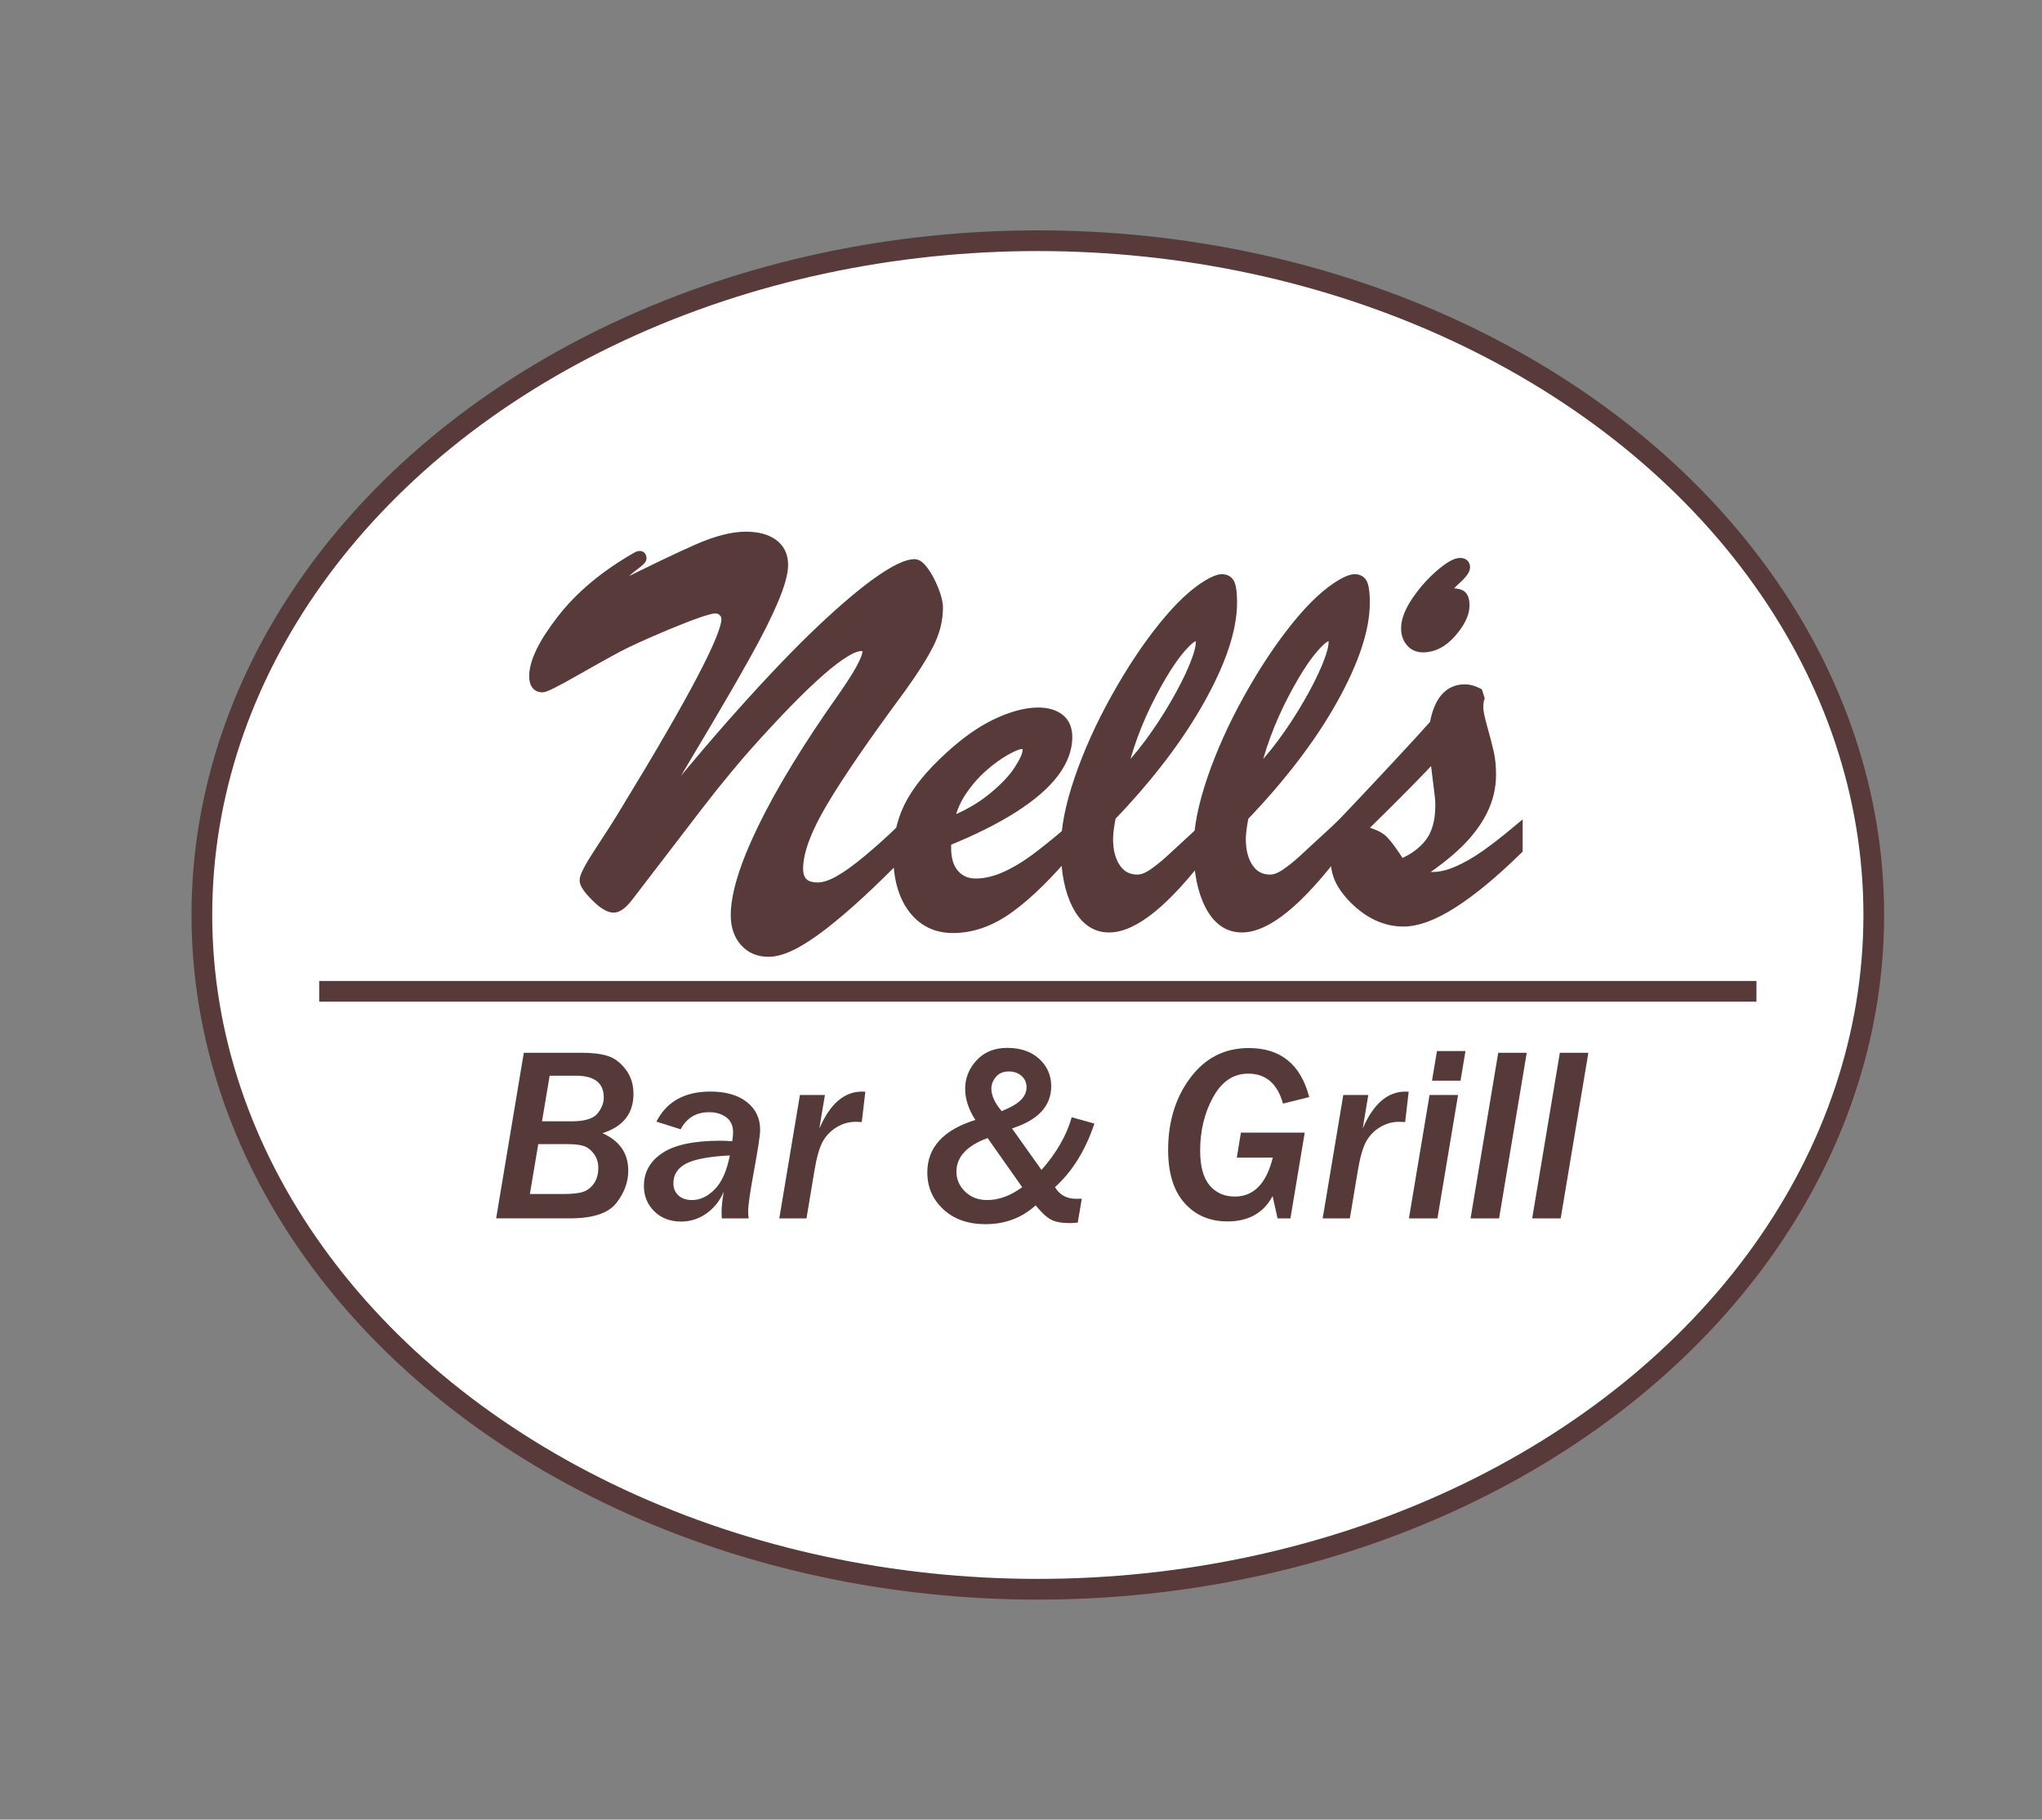 <?xml version="1.0" encoding="utf-8"?>
<!-- Generator: Adobe Illustrator 16.0.0, SVG Export Plug-In . SVG Version: 6.00 Build 0)  -->
<!DOCTYPE svg PUBLIC "-//W3C//DTD SVG 1.1//EN" "http://www.w3.org/Graphics/SVG/1.1/DTD/svg11.dtd">
<svg version="1.1" id="Layer_1" xmlns="http://www.w3.org/2000/svg" xmlns:xlink="http://www.w3.org/1999/xlink" x="0px" y="0px"
	 width="98.625px" height="87.875px" viewBox="0 0 98.625 87.875" enable-background="new 0 0 98.625 87.875" xml:space="preserve">
<rect x="0" y="0" width="98.625" height="87.875" fill="#808080" stroke="none"/>
<ellipse fill="#FFFFFF" stroke="#573A39" stroke-miterlimit="10" cx="50.125" cy="44.188" rx="40.375" ry="32.563"/>
<g>
	<path fill="#573A39" stroke="#573A39" stroke-width="0.5" stroke-miterlimit="10" d="M30.226,39.149
		c1.631-2.67,2.851-4.773,3.657-6.31c0.807-1.536,1.21-2.513,1.21-2.933c0-0.155-0.055-0.282-0.164-0.383
		c-0.109-0.1-0.237-0.15-0.383-0.15c-0.283,0-1.08,0.273-2.393,0.82c-1.085,0.456-1.878,0.818-2.379,1.087
		c-0.501,0.269-1.192,0.654-2.071,1.155c-0.879,0.501-1.383,0.752-1.511,0.752c-0.255,0-0.383-0.178-0.383-0.533
		c0-0.674,0.442-1.581,1.326-2.721c0.884-1.139,2.073-2.137,3.568-2.994c0.182-0.118,0.273-0.109,0.273,0.027
		c0,0.046-0.109,0.15-0.328,0.314s-0.413,0.331-0.581,0.499c-0.169,0.169-0.358,0.422-0.567,0.759
		c1.914-0.957,3.32-1.631,4.218-2.023c0.897-0.392,1.666-0.588,2.304-0.588c0.556,0,0.993,0.116,1.313,0.349
		c0.319,0.232,0.479,0.567,0.479,1.005c0,0.383-0.153,0.939-0.458,1.668c-0.306,0.729-0.75,1.616-1.333,2.659
		c-0.583,1.044-1.178,2.076-1.784,3.097c-0.606,1.021-1.702,2.867-3.288,5.537c1.768-2.215,3.395-4.151,4.881-5.811
		c1.485-1.659,2.78-3.008,3.883-4.047c1.103-1.039,2.032-1.82,2.789-2.345c0.756-0.524,1.313-0.786,1.668-0.786
		c0.127,0,0.278,0.121,0.451,0.362c0.173,0.242,0.328,0.536,0.465,0.882c0.137,0.347,0.205,0.629,0.205,0.848
		c0,0.602-0.153,1.199-0.458,1.791c-0.306,0.593-0.759,1.304-1.36,2.133c-1.714,2.315-2.965,4.138-3.753,5.469
		c-0.789,1.331-1.183,2.402-1.183,3.213c0,0.611,0.319,0.916,0.957,0.916c0.292,0,0.633-0.109,1.025-0.328
		c0.392-0.219,0.861-0.556,1.408-1.012c0.547-0.456,1.098-0.952,1.654-1.49l0.027,1.066c-0.784,0.802-1.486,1.488-2.105,2.058
		c-0.62,0.57-1.206,1.069-1.757,1.497c-0.552,0.428-1.046,0.752-1.483,0.971s-0.82,0.328-1.148,0.328
		c-0.474,0-0.854-0.162-1.142-0.485c-0.287-0.324-0.431-0.75-0.431-1.278c0-0.492,0.107-1.087,0.321-1.784
		c0.214-0.697,0.542-1.501,0.984-2.413c0.442-0.911,0.989-1.9,1.641-2.967c0.651-1.066,1.388-2.178,2.208-3.336
		c0.802-1.148,1.203-1.887,1.203-2.215c0-0.191-0.101-0.287-0.301-0.287c-0.812,0-2.662,1.618-5.551,4.854
		c-0.183,0.201-0.499,0.572-0.95,1.114c-0.451,0.542-0.912,1.119-1.381,1.729c-0.47,0.611-0.996,1.297-1.579,2.058
		c-0.583,0.761-1.176,1.534-1.777,2.317c-0.283,0.374-0.524,0.561-0.725,0.561c-0.219,0-0.506-0.178-0.861-0.533
		s-0.533-0.615-0.533-0.779c0-0.191,0.253-0.67,0.759-1.436S29.916,39.669,30.226,39.149z"/>
	<path fill="#573A39" stroke="#573A39" stroke-width="0.5" stroke-miterlimit="10" d="M45.688,40.626v0.342
		c0,0.538,0.132,0.957,0.396,1.258c0.264,0.301,0.61,0.451,1.039,0.451c0.446,0,0.909-0.104,1.388-0.314
		c0.479-0.209,0.955-0.487,1.429-0.834c0.474-0.346,1.053-0.811,1.736-1.395v0.834c-1.03,1.24-1.996,2.19-2.898,2.851
		S46.96,44.81,46.03,44.81c-0.812,0-1.454-0.314-1.928-0.943c-0.474-0.629-0.711-1.49-0.711-2.584c0-0.957,0.223-1.825,0.67-2.604
		c0.446-0.779,1.176-1.602,2.188-2.468c0.692-0.592,1.381-1.039,2.064-1.34s1.294-0.451,1.832-0.451
		c0.428,0,0.768,0.098,1.019,0.294c0.25,0.196,0.376,0.49,0.376,0.882c0,0.574-0.214,1.146-0.643,1.716
		c-0.429,0.57-1.083,1.135-1.962,1.695C48.056,39.566,46.974,40.106,45.688,40.626z M45.825,39.737
		c0.82-0.319,1.522-0.715,2.105-1.189c0.583-0.474,1.014-0.927,1.292-1.36c0.278-0.433,0.417-0.75,0.417-0.95
		c0-0.209-0.096-0.314-0.287-0.314c-0.164,0-0.431,0.105-0.8,0.314c-0.369,0.21-0.743,0.483-1.121,0.82
		c-0.378,0.337-0.718,0.734-1.019,1.189C46.112,38.703,45.916,39.2,45.825,39.737z"/>
	<path fill="#573A39" stroke="#573A39" stroke-width="0.5" stroke-miterlimit="10" d="M58.212,39.983v1.012
		c-1.905,2.525-3.455,3.787-4.648,3.787c-0.647,0-1.155-0.353-1.524-1.06c-0.369-0.706-0.554-1.634-0.554-2.782
		c0-0.93,0.219-2.035,0.656-3.315c0.438-1.28,1.023-2.579,1.757-3.896c0.733-1.317,1.495-2.465,2.283-3.445
		c0.788-0.979,1.52-1.666,2.194-2.058c0.273-0.164,0.487-0.246,0.643-0.246c0.191,0,0.319,0.084,0.383,0.253
		c0.063,0.169,0.096,0.458,0.096,0.868c0,1.267-0.515,2.823-1.545,4.669c-1.03,1.846-2.466,3.73-4.307,5.653
		c-0.091,0.474-0.137,0.839-0.137,1.094c0,0.583,0.125,1.058,0.376,1.422c0.25,0.365,0.599,0.547,1.046,0.547
		c0.228,0,0.474-0.089,0.738-0.267c0.264-0.178,0.542-0.398,0.834-0.663C56.794,41.292,57.364,40.768,58.212,39.983z M54.124,37.522
		c0.474-0.465,0.932-0.993,1.374-1.586c0.442-0.592,0.859-1.226,1.251-1.9c0.392-0.674,0.699-1.28,0.923-1.818
		c0.223-0.538,0.335-0.943,0.335-1.217c0-0.209-0.073-0.314-0.219-0.314c-0.055,0-0.16,0.05-0.314,0.15
		c-0.556,0.456-1.181,1.347-1.873,2.673C54.908,34.836,54.416,36.174,54.124,37.522z"/>
	<path fill="#573A39" stroke="#573A39" stroke-width="0.5" stroke-miterlimit="10" d="M64.624,39.983v1.012
		c-1.905,2.525-3.455,3.787-4.648,3.787c-0.647,0-1.155-0.353-1.524-1.06c-0.369-0.706-0.554-1.634-0.554-2.782
		c0-0.93,0.219-2.035,0.656-3.315c0.438-1.28,1.023-2.579,1.757-3.896c0.733-1.317,1.495-2.465,2.283-3.445
		c0.788-0.979,1.52-1.666,2.194-2.058c0.273-0.164,0.487-0.246,0.643-0.246c0.191,0,0.319,0.084,0.383,0.253
		c0.063,0.169,0.096,0.458,0.096,0.868c0,1.267-0.515,2.823-1.545,4.669c-1.03,1.846-2.466,3.73-4.307,5.653
		c-0.091,0.474-0.137,0.839-0.137,1.094c0,0.583,0.125,1.058,0.376,1.422c0.25,0.365,0.599,0.547,1.046,0.547
		c0.228,0,0.474-0.089,0.738-0.267c0.264-0.178,0.542-0.398,0.834-0.663C63.207,41.292,63.776,40.768,64.624,39.983z M60.536,37.522
		c0.474-0.465,0.932-0.993,1.374-1.586c0.442-0.592,0.859-1.226,1.251-1.9c0.392-0.674,0.699-1.28,0.923-1.818
		c0.223-0.538,0.335-0.943,0.335-1.217c0-0.209-0.073-0.314-0.219-0.314c-0.055,0-0.16,0.05-0.314,0.15
		c-0.556,0.456-1.181,1.347-1.873,2.673C61.32,34.836,60.828,36.174,60.536,37.522z"/>
	<path fill="#573A39" stroke="#573A39" stroke-width="0.5" stroke-miterlimit="10" d="M64.446,40.517v-0.328
		c2.352-2.479,3.969-4.215,4.854-5.209c0.2-1.121,0.684-1.682,1.449-1.682c0.191,0,0.396,0.055,0.615,0.164l0.082,0.26
		c-0.037,0.109-0.055,0.265-0.055,0.465c0,0.173,0.066,0.495,0.198,0.964c0.132,0.47,0.234,0.864,0.308,1.183
		c0.073,0.319,0.109,0.679,0.109,1.08c0,0.602-0.137,1.178-0.41,1.729c-0.273,0.552-0.67,1.08-1.189,1.586s-1.189,1.023-2.01,1.552
		c0.328,0.055,0.588,0.082,0.779,0.082c0.374,0,0.777-0.093,1.21-0.28c0.433-0.187,0.875-0.438,1.326-0.752s0.978-0.722,1.579-1.224
		v0.916c-1.167,1.14-2.21,2.003-3.131,2.591c-0.921,0.588-1.714,0.882-2.379,0.882c-0.857,0-1.65-0.364-2.379-1.094
		c-0.429-0.438-0.695-0.856-0.8-1.258C64.499,41.743,64.446,41.2,64.446,40.517z M69.546,38.425L69.3,36.429
		c-0.565,0.638-1.773,1.864-3.623,3.678c0.547,0.119,0.92,0.278,1.121,0.479c0.2,0.201,0.483,0.588,0.848,1.162
		c0.62-0.255,1.096-0.604,1.429-1.046c0.333-0.442,0.499-1.046,0.499-1.812c0-0.091-0.002-0.173-0.007-0.246
		C69.562,38.571,69.555,38.498,69.546,38.425z"/>
	<path fill="#563A39" d="M23.963,58.84l1.336-7.998H28.1c0.504,0,0.919,0.051,1.245,0.152s0.616,0.317,0.87,0.647
		s0.381,0.726,0.381,1.187c0,0.949-0.5,1.582-1.5,1.898c0.832,0.367,1.248,0.971,1.248,1.811c0,0.551-0.192,1.072-0.577,1.564
		s-1.134,0.738-2.247,0.738H23.963z M25.592,57.663h1.629c0.43,0,0.748-0.036,0.955-0.108s0.379-0.209,0.516-0.41
		s0.205-0.448,0.205-0.741c0-0.266-0.071-0.493-0.214-0.683s-0.305-0.314-0.486-0.375s-0.431-0.091-0.747-0.091h-1.453
		L25.592,57.663z M26.178,54.153h1.424c0.629,0,1.046-0.124,1.251-0.372s0.308-0.509,0.308-0.782c0-0.699-0.449-1.049-1.348-1.049
		h-1.266L26.178,54.153z"/>
	<path fill="#563A39" d="M36.157,58.84h-1.295c-0.008-0.105-0.012-0.191-0.012-0.258c0-0.285,0.035-0.627,0.105-1.025
		c-0.195,0.445-0.477,0.796-0.844,1.052s-0.771,0.384-1.213,0.384c-0.531,0-0.964-0.165-1.298-0.495S31.1,57.76,31.1,57.276
		c0-0.668,0.298-1.199,0.894-1.594s1.528-0.592,2.798-0.592c0.164,0,0.355,0.008,0.574,0.023c0.027-0.18,0.041-0.322,0.041-0.428
		c0-0.32-0.11-0.563-0.331-0.727s-0.495-0.246-0.823-0.246c-0.629,0-1.088,0.275-1.377,0.826l-1.172-0.369
		c0.492-0.969,1.361-1.453,2.607-1.453c0.742,0,1.328,0.168,1.758,0.504s0.645,0.783,0.645,1.342c0,0.238-0.094,0.867-0.281,1.887
		c-0.199,1.074-0.299,1.756-0.299,2.045C36.133,58.6,36.141,58.715,36.157,58.84z M35.249,55.799
		c-1.02,0.055-1.729,0.189-2.127,0.404s-0.598,0.529-0.598,0.943c0,0.238,0.08,0.433,0.24,0.583s0.379,0.226,0.656,0.226
		c0.398,0,0.768-0.175,1.107-0.524S35.108,56.538,35.249,55.799z"/>
	<path fill="#563A39" d="M38.952,58.84h-1.313l0.996-5.959h1.207l-0.27,1.623c0.512-1.191,1.199-1.787,2.063-1.787
		c0.035,0,0.088,0.002,0.158,0.006l-0.17,1.465c-0.129-0.008-0.227-0.012-0.293-0.012c-0.324,0-0.63,0.086-0.917,0.258
		s-0.512,0.403-0.674,0.694s-0.298,0.769-0.407,1.433L38.952,58.84z"/>
	<path fill="#563A39" d="M52.053,59.045c-0.156,0.016-0.285,0.023-0.387,0.023c-0.398,0-0.704-0.059-0.917-0.176
		s-0.456-0.344-0.729-0.68c-0.668,0.605-1.477,0.908-2.426,0.908c-0.84,0-1.518-0.239-2.033-0.718s-0.773-1.071-0.773-1.778
		c0-1.211,0.773-2.057,2.32-2.537c-0.328-0.508-0.492-1.01-0.492-1.506c0-0.52,0.185-0.979,0.554-1.377s0.86-0.598,1.474-0.598
		c0.645,0,1.16,0.177,1.547,0.53s0.58,0.794,0.58,1.321c0,0.957-0.631,1.637-1.893,2.039l1.424,2.004
		c0.727-0.82,1.213-1.668,1.459-2.543l1.096,0.305c-0.43,1.289-1.064,2.313-1.904,3.07c0.223,0.375,0.564,0.563,1.025,0.563
		c0.063,0,0.152-0.002,0.27-0.006L52.053,59.045z M47.7,54.961c-1.004,0.367-1.506,0.91-1.506,1.629c0,0.367,0.14,0.687,0.419,0.958
		s0.636,0.407,1.069,0.407c0.559,0,1.121-0.207,1.688-0.621L47.7,54.961z M48.379,53.661l0.305-0.135
		c0.598-0.27,0.896-0.609,0.896-1.02c0-0.223-0.081-0.405-0.243-0.548s-0.366-0.214-0.612-0.214c-0.266,0-0.473,0.087-0.621,0.261
		s-0.223,0.364-0.223,0.571C47.881,52.905,48.047,53.266,48.379,53.661z"/>
	<path fill="#563A39" d="M62.325,58.84h-0.621l-0.24-1.078c-0.434,0.816-1.16,1.225-2.18,1.225c-0.855,0-1.547-0.296-2.074-0.888
		s-0.791-1.446-0.791-2.563c0-1.367,0.357-2.529,1.072-3.486s1.656-1.436,2.824-1.436c1.535,0,2.508,0.789,2.918,2.367l-1.266,0.316
		c-0.27-0.965-0.83-1.447-1.682-1.447c-0.711,0-1.275,0.378-1.693,1.134s-0.627,1.618-0.627,2.587c0,0.75,0.151,1.307,0.454,1.67
		s0.71,0.545,1.222,0.545c0.91,0,1.521-0.627,1.834-1.881h-1.74l0.199-1.207h3.082L62.325,58.84z"/>
	<path fill="#563A39" d="M65.196,58.84h-1.313l0.996-5.959h1.207l-0.27,1.623c0.512-1.191,1.199-1.787,2.063-1.787
		c0.035,0,0.088,0.002,0.158,0.006l-0.17,1.465c-0.129-0.008-0.227-0.012-0.293-0.012c-0.324,0-0.63,0.086-0.917,0.258
		s-0.512,0.403-0.674,0.694s-0.298,0.769-0.407,1.433L65.196,58.84z"/>
	<path fill="#563A39" d="M69.426,58.84h-1.377l0.996-5.959h1.377L69.426,58.84z M70.54,52.19h-1.377l0.24-1.43h1.377L70.54,52.19z"
		/>
	<path fill="#563A39" d="M72.403,58.84h-1.377l1.336-7.998h1.377L72.403,58.84z"/>
	<path fill="#563A39" d="M75.379,58.84h-1.377l1.336-7.998h1.377L75.379,58.84z"/>
</g>
<line fill="none" stroke="#573A39" stroke-miterlimit="10" x1="15.417" y1="47.875" x2="84.833" y2="47.875"/>
<rect x="7.875" y="5.75" fill="none" width="38.5" height="34"/>
<g>
	<path fill="#563A39" stroke="#563A39" stroke-width="0.5" stroke-miterlimit="10" d="M70.52,27.195
		c0.155,0,0.232,0.068,0.232,0.205s-0.187,0.369-0.561,0.697c-0.265,0.265-0.396,0.424-0.396,0.479c0,0.073,0.091,0.103,0.273,0.089
		c0.182-0.014,0.337,0.009,0.465,0.068c0.127,0.06,0.191,0.23,0.191,0.513c0,0.383-0.208,0.813-0.622,1.292
		c-0.415,0.479-0.873,0.718-1.374,0.718c-0.246,0-0.442-0.086-0.588-0.26c-0.146-0.173-0.219-0.392-0.219-0.656
		c0-0.374,0.166-0.807,0.499-1.299c0.333-0.492,0.713-0.923,1.142-1.292C69.991,27.38,70.31,27.195,70.52,27.195z"/>
</g>
</svg>
